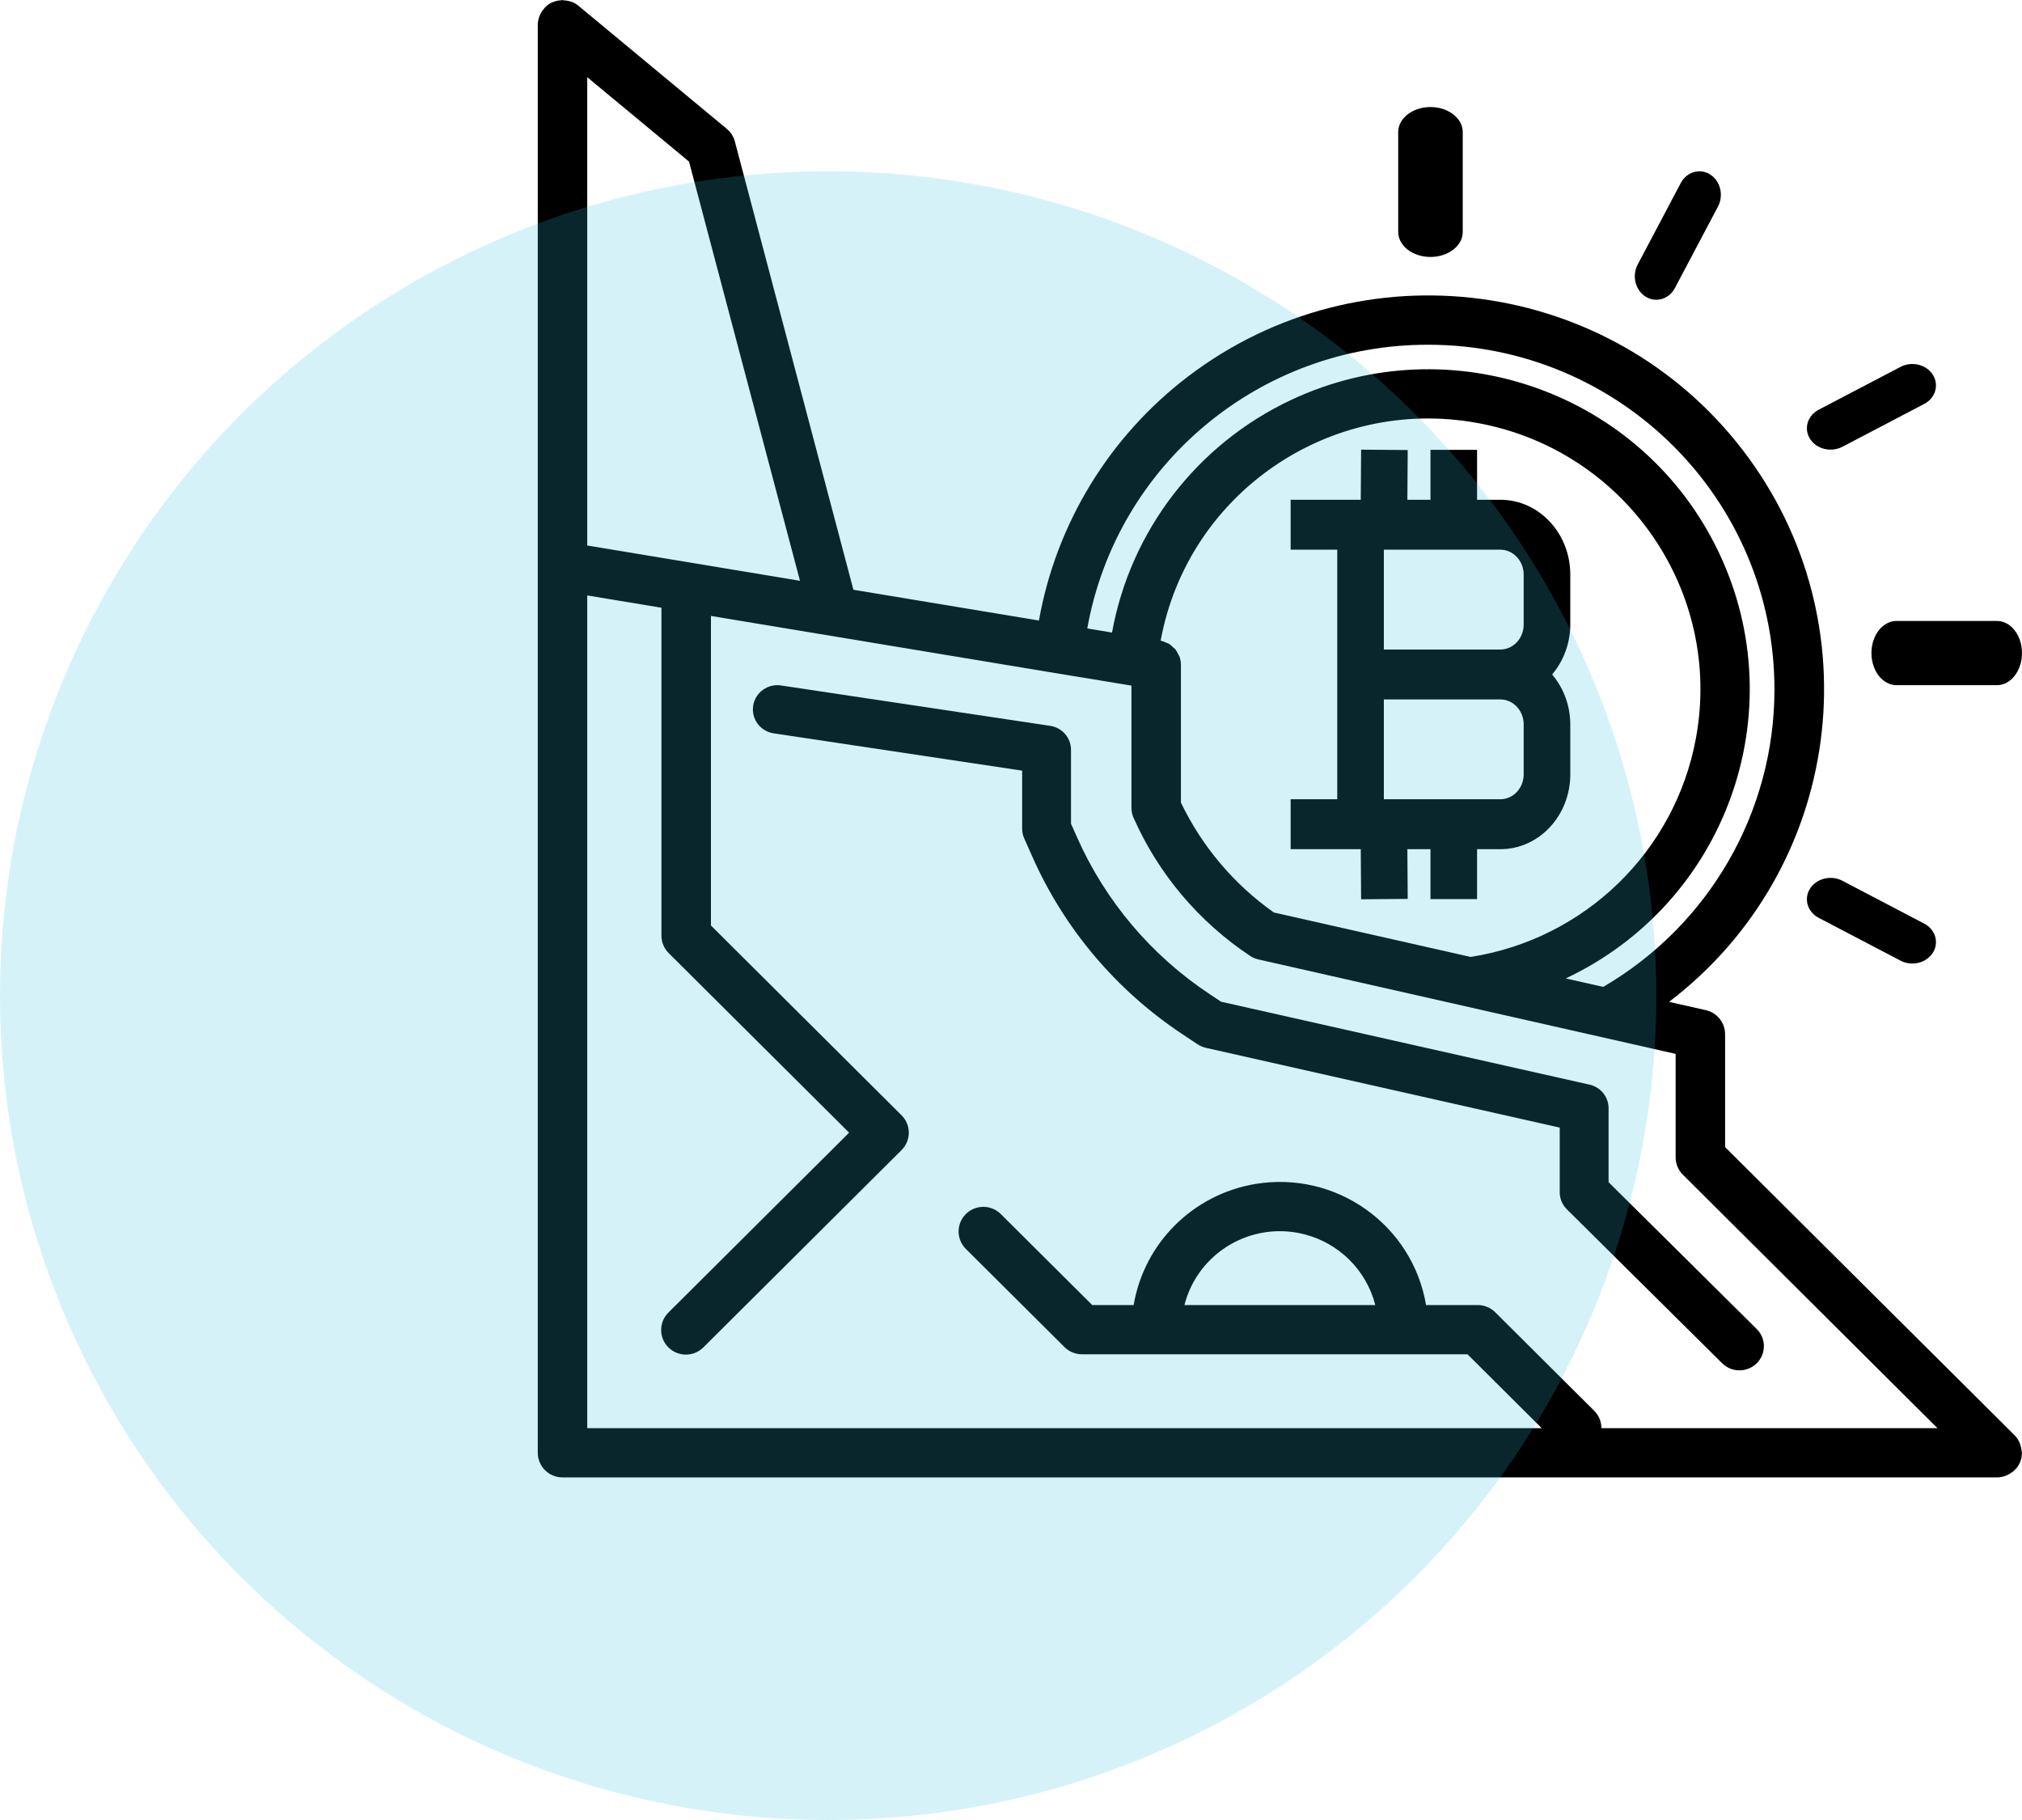 <?xml version="1.0" encoding="UTF-8"?>
<svg width="80px" height="72px" viewBox="0 0 80 72" version="1.1" xmlns="http://www.w3.org/2000/svg" xmlns:xlink="http://www.w3.org/1999/xlink">
    <!-- Generator: Sketch 64 (93537) - https://sketch.com -->
    <title>Group 6</title>
    <desc>Created with Sketch.</desc>
    <g id="Styleguide" stroke="none" stroke-width="1" fill="none" fill-rule="evenodd">
        <g id="Blockchain" transform="translate(-500, -849)">
            <g id="Group-6" transform="translate(500, 849)">
                <g id="mining" transform="translate(21.277, 0)" fill="#000000" fill-rule="nonzero">
                    <path d="M58.709,57.413 C58.703,57.325 58.685,57.238 58.656,57.155 C58.647,57.124 58.636,57.094 58.624,57.064 C58.577,56.962 58.514,56.868 58.437,56.787 L46.976,45.38 L46.976,40.913 C46.976,40.459 46.661,40.064 46.216,39.963 L44.759,39.634 C51.621,34.401 52.921,24.622 47.664,17.792 C42.407,10.962 32.582,9.668 25.72,14.9 C22.613,17.27 20.511,20.712 19.828,24.548 L12.488,23.331 L7.797,5.596 C7.745,5.4 7.633,5.225 7.477,5.096 L1.605,0.225 C1.532,0.165 1.45,0.115 1.362,0.078 L1.344,0.078 C1.241,0.039 1.132,0.017 1.022,0.014 C1.007,0.008 0.994,0 0.979,0 C0.963,0 0.946,0.009 0.93,0.01 C0.834,0.014 0.739,0.034 0.649,0.066 C0.627,0.074 0.604,0.077 0.583,0.087 C0.577,0.088 0.57,0.09 0.564,0.093 C0.469,0.138 0.383,0.198 0.307,0.271 C0.287,0.29 0.272,0.313 0.253,0.334 C0.196,0.398 0.148,0.47 0.11,0.546 C0.094,0.575 0.08,0.605 0.069,0.636 C0.025,0.744 0.002,0.858 0,0.974 L0,57.473 C0,58.011 0.438,58.447 0.979,58.447 L57.742,58.447 C57.859,58.445 57.974,58.422 58.083,58.379 C58.117,58.366 58.149,58.351 58.181,58.335 C58.284,58.28 58.378,58.212 58.46,58.13 C58.532,58.055 58.591,57.967 58.634,57.872 C58.634,57.864 58.645,57.858 58.649,57.849 C58.691,57.741 58.714,57.627 58.717,57.512 C58.717,57.499 58.723,57.489 58.723,57.476 C58.723,57.463 58.71,57.434 58.709,57.413 Z M35.232,13.638 C42.799,13.64 48.932,19.748 48.929,27.28 C48.927,32.119 46.349,36.595 42.154,39.042 L40.671,38.707 C47.019,35.718 49.73,28.173 46.728,21.855 C43.725,15.536 36.145,12.837 29.797,15.826 C26.084,17.574 23.448,21 22.72,25.024 L21.741,24.862 C22.904,18.356 28.594,13.623 35.232,13.638 Z M25.385,25.963 C25.376,25.94 25.357,25.921 25.348,25.899 C25.314,25.819 25.269,25.743 25.216,25.675 C25.191,25.652 25.166,25.63 25.139,25.61 C25.086,25.553 25.025,25.503 24.96,25.461 C24.923,25.444 24.886,25.43 24.848,25.419 C24.783,25.386 24.715,25.361 24.644,25.344 C25.714,19.522 31.323,15.667 37.171,16.732 C43.02,17.797 46.893,23.38 45.823,29.201 C45,33.678 41.426,37.149 36.909,37.857 L29.122,36.098 C27.544,34.984 26.279,33.487 25.446,31.75 L25.446,26.301 C25.446,26.186 25.425,26.071 25.385,25.963 Z M1.957,3.054 L5.984,6.393 L10.374,22.976 L1.957,21.58 L1.957,3.054 Z M42.083,56.499 C42.083,56.24 41.98,55.993 41.796,55.81 L37.882,51.914 C37.698,51.731 37.449,51.628 37.19,51.628 L35.144,51.628 C34.607,48.449 31.582,46.305 28.387,46.839 C25.922,47.252 23.991,49.175 23.576,51.628 L21.936,51.628 L18.308,48.017 C17.919,47.643 17.3,47.654 16.924,48.041 C16.558,48.419 16.558,49.017 16.924,49.395 L20.839,53.291 C21.022,53.474 21.271,53.576 21.531,53.576 L36.784,53.576 L39.72,56.499 L1.957,56.499 L1.957,23.555 L4.893,24.042 L4.893,37.016 C4.893,37.275 4.997,37.523 5.18,37.705 L12.318,44.809 L5.18,51.914 C4.791,52.287 4.781,52.904 5.156,53.291 C5.532,53.678 6.151,53.689 6.54,53.315 C6.548,53.307 6.556,53.299 6.564,53.291 L14.393,45.498 C14.775,45.118 14.775,44.501 14.393,44.121 L6.851,36.613 L6.851,24.367 L20.481,26.628 L23.488,27.123 L23.488,31.961 C23.489,32.095 23.517,32.228 23.571,32.35 C24.554,34.571 26.153,36.466 28.18,37.813 C28.279,37.88 28.39,37.928 28.507,37.955 L45.019,41.692 L45.019,45.784 C45.019,46.042 45.122,46.29 45.306,46.472 L55.379,56.499 L42.083,56.499 Z M33.136,51.628 L25.585,51.628 C26.115,49.553 28.236,48.298 30.321,48.827 C31.704,49.177 32.784,50.252 33.136,51.628 Z" id="Shape"></path>
                    <path d="M42.366,43.843 C42.366,43.396 42.054,43.008 41.613,42.909 L27.037,39.629 L26.591,39.334 C24.283,37.807 22.463,35.658 21.344,33.141 L21.097,32.587 L21.097,29.663 C21.097,29.189 20.748,28.786 20.276,28.715 L9.641,27.12 C9.115,27.03 8.615,27.381 8.525,27.902 C8.434,28.424 8.788,28.919 9.314,29.008 C9.326,29.01 9.339,29.012 9.351,29.014 L19.164,30.487 L19.164,32.786 C19.164,32.918 19.192,33.048 19.246,33.169 L19.575,33.907 C20.841,36.758 22.903,39.191 25.516,40.921 L26.112,41.316 C26.211,41.38 26.32,41.427 26.435,41.453 L40.433,44.609 L40.433,47.165 C40.433,47.419 40.535,47.663 40.716,47.842 L46.848,53.919 C47.219,54.3 47.831,54.31 48.216,53.943 C48.6,53.575 48.61,52.969 48.239,52.588 C48.231,52.58 48.223,52.572 48.216,52.565 L42.366,46.768 L42.366,43.843 Z" id="Path"></path>
                    <path d="M32.561,33.594 L32.575,35.576 L34.419,35.561 L34.405,33.594 L35.319,33.594 L35.319,35.569 L37.163,35.569 L37.163,33.594 L38.085,33.594 C39.613,33.594 40.851,32.268 40.851,30.632 L40.851,28.657 C40.849,27.926 40.592,27.222 40.132,26.682 C40.592,26.143 40.849,25.439 40.851,24.708 L40.851,22.733 C40.851,21.097 39.613,19.771 38.085,19.771 L37.163,19.771 L37.163,17.796 L35.319,17.796 L35.319,19.771 L34.405,19.771 L34.419,17.804 L32.575,17.788 L32.561,19.771 L29.787,19.771 L29.787,21.746 L31.631,21.746 L31.631,31.619 L29.787,31.619 L29.787,33.594 L32.553,33.594 L32.561,33.594 L32.561,33.594 Z M33.475,21.746 L38.085,21.746 C38.594,21.746 39.007,22.188 39.007,22.733 L39.007,24.708 C39.007,25.253 38.594,25.695 38.085,25.695 L33.475,25.695 L33.475,21.746 Z M33.475,27.67 L38.085,27.67 C38.594,27.67 39.007,28.112 39.007,28.657 L39.007,30.632 C39.007,31.177 38.594,31.619 38.085,31.619 L33.475,31.619 L33.475,27.67 Z" id="Shape"></path>
                    <path d="M35.319,10.165 C36.024,10.165 36.596,9.722 36.596,9.176 L36.596,5.224 C36.596,4.678 36.024,4.235 35.319,4.235 C34.614,4.235 34.043,4.678 34.043,5.224 L34.043,9.176 C34.043,9.722 34.614,10.165 35.319,10.165 Z" id="Path"></path>
                    <path d="M43.83,11.734 C44.236,11.991 44.756,11.838 44.991,11.394 L46.692,8.176 C46.929,7.733 46.793,7.164 46.388,6.904 C45.983,6.645 45.462,6.793 45.225,7.236 C45.223,7.239 45.221,7.243 45.219,7.247 L43.518,10.465 C43.284,10.909 43.423,11.478 43.83,11.734 Z" id="Path"></path>
                    <path d="M51.147,17.788 C51.311,17.788 51.472,17.75 51.615,17.676 L54.851,15.981 C55.299,15.748 55.452,15.229 55.194,14.824 C54.936,14.419 54.364,14.28 53.917,14.514 L50.68,16.208 C50.233,16.442 50.08,16.96 50.338,17.365 C50.505,17.627 50.813,17.788 51.147,17.788 Z" id="Path"></path>
                    <path d="M52.766,25.835 C52.766,26.537 53.211,27.106 53.759,27.106 L57.73,27.106 C58.279,27.106 58.723,26.537 58.723,25.835 C58.723,25.134 58.279,24.565 57.73,24.565 L53.759,24.565 C53.211,24.565 52.766,25.134 52.766,25.835 Z" id="Path"></path>
                    <path d="M51.615,34.843 C51.168,34.609 50.596,34.748 50.338,35.153 C50.08,35.559 50.233,36.077 50.68,36.31 L53.917,38.004 C54.364,38.238 54.936,38.099 55.194,37.694 C55.452,37.289 55.299,36.77 54.851,36.537 L51.615,34.843 Z" id="Path"></path>
                </g>
                <ellipse id="Oval-Copy" fill="#36C2E1" opacity="0.2" cx="32.766" cy="39.388" rx="32.766" ry="32.612"></ellipse>
            </g>
        </g>
    </g>
</svg>